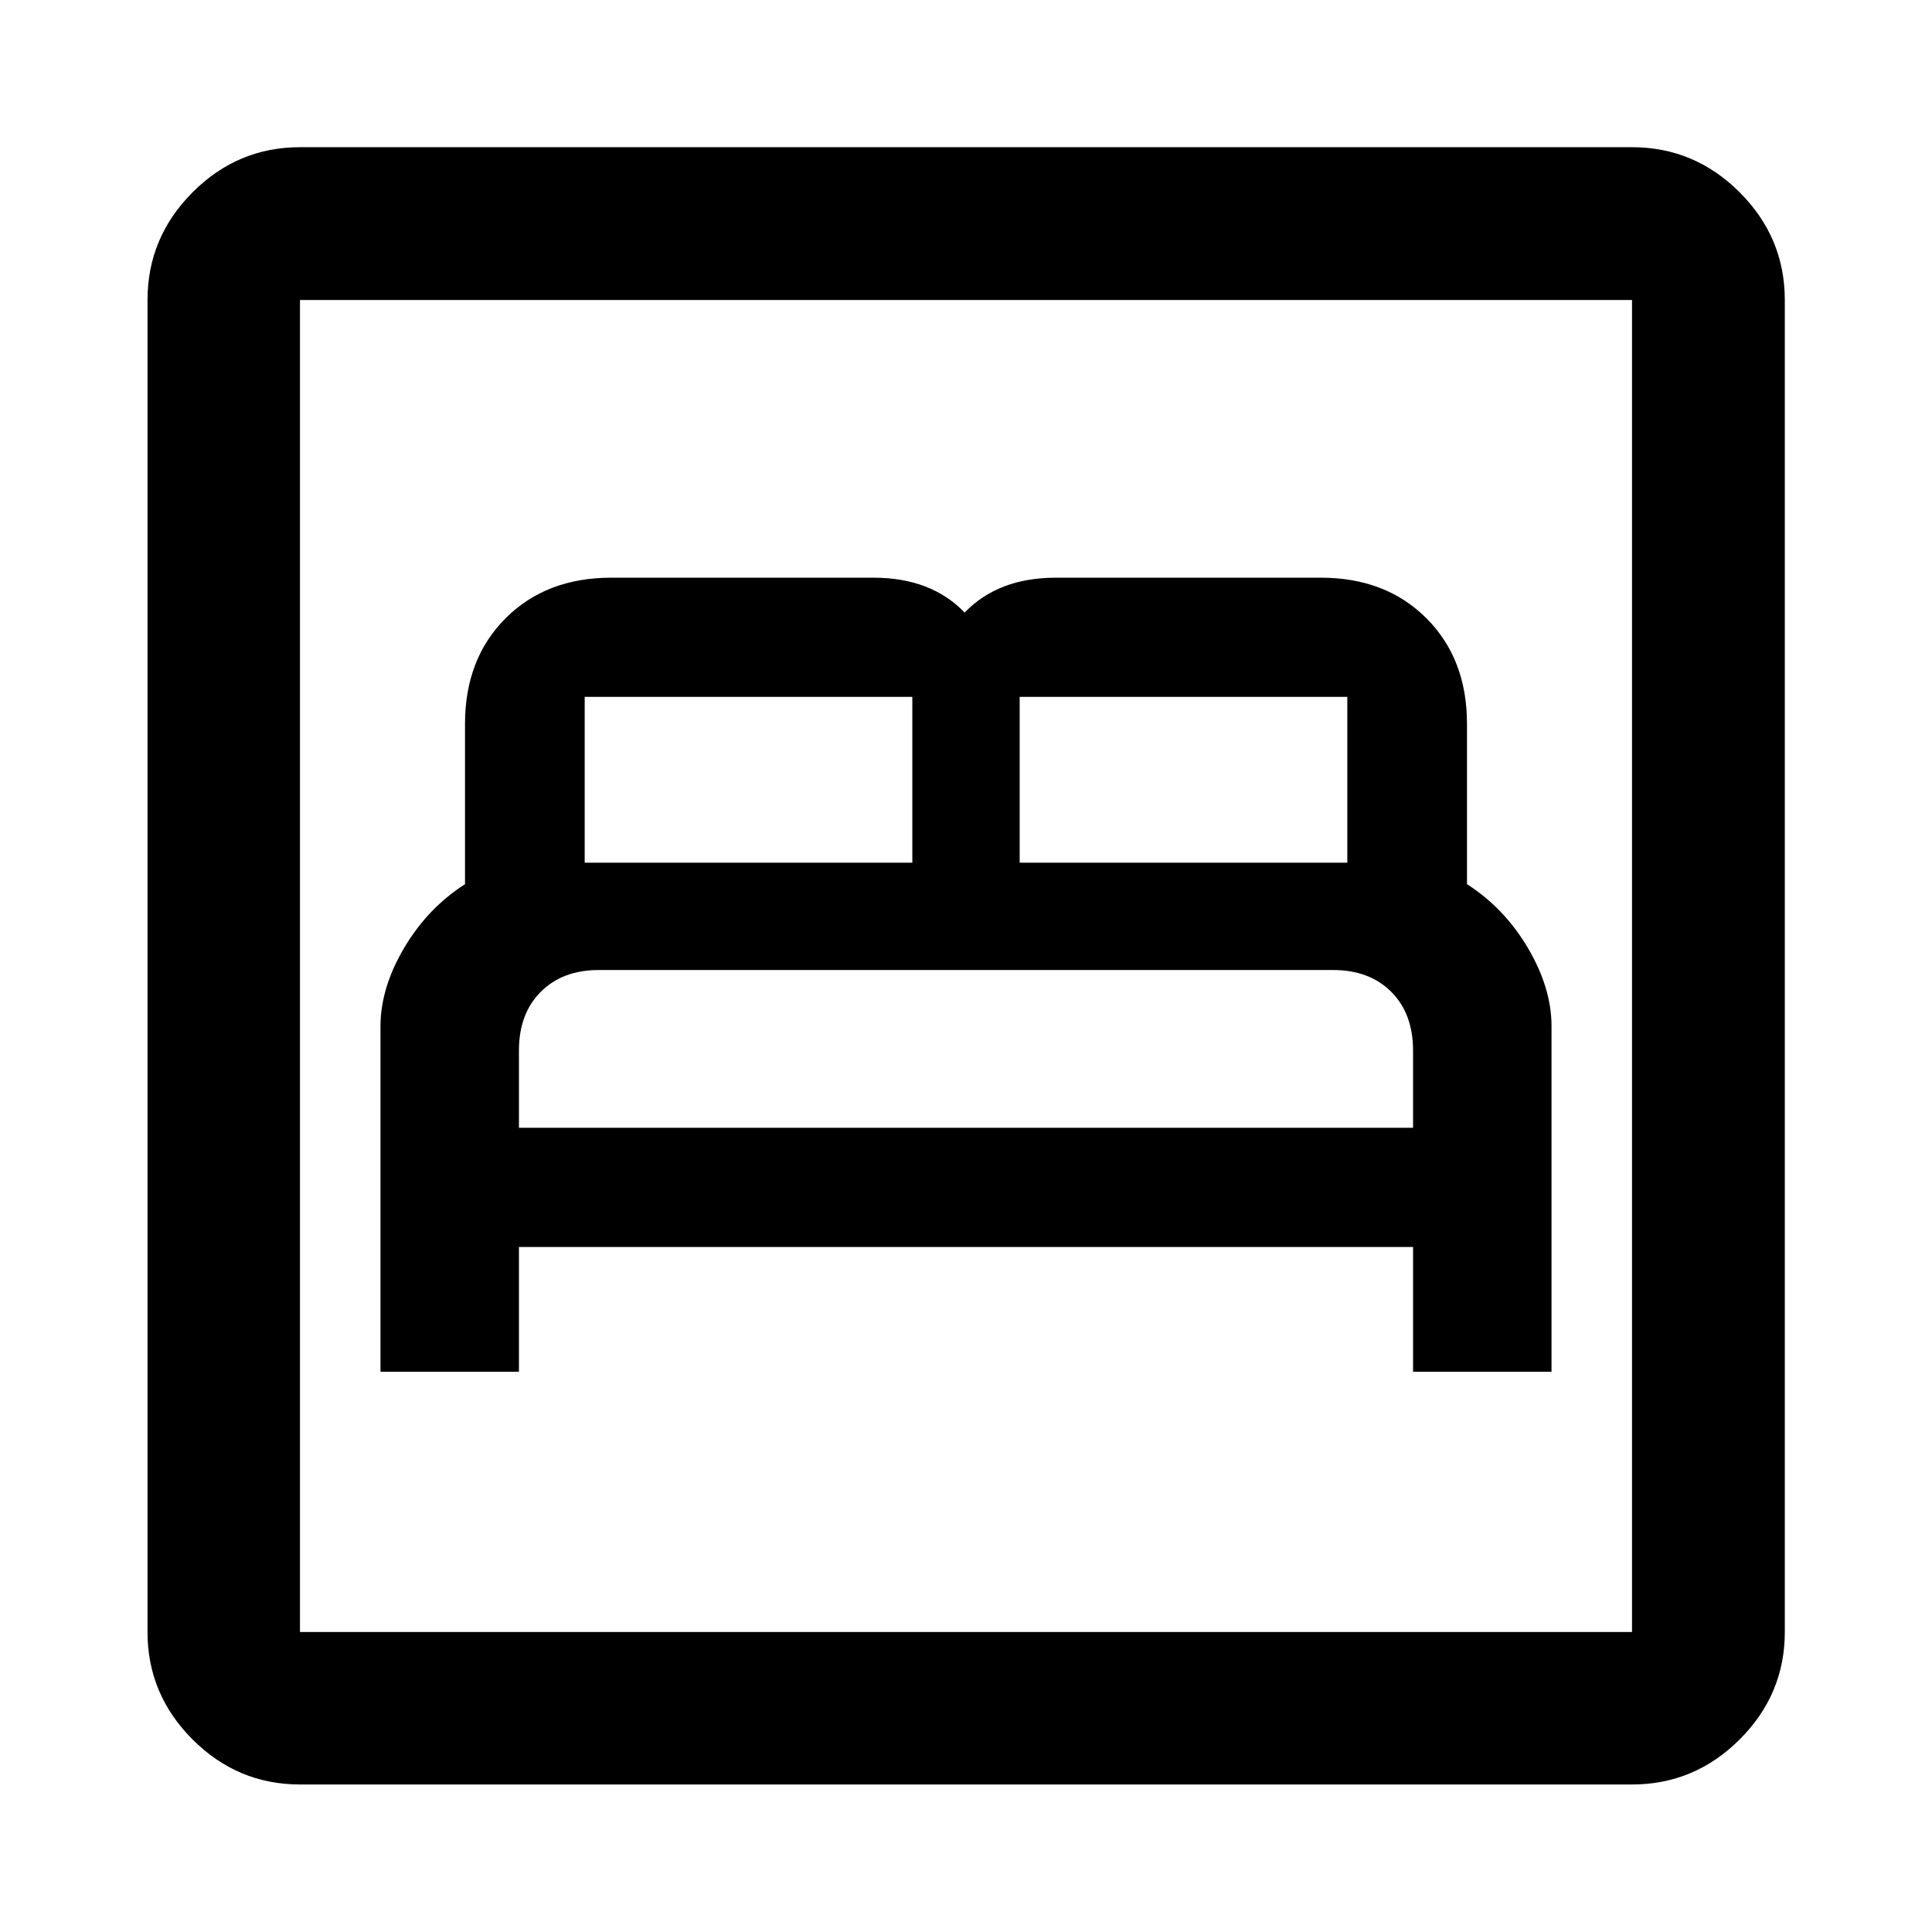 <svg xmlns="http://www.w3.org/2000/svg" height="40" viewBox="0 -960 960 960" width="40"><path d="M189.06-278.38h68.8v-62h444.28v62h68.8v-171.7q0-18.92-11.66-38.75-11.67-19.84-30.34-31.84v-79.61q0-32.34-20.16-52.5-20.17-20.17-52.5-20.17H524.7q-14.37 0-25.7 4.33-11.33 4.34-19.67 13-8.33-8.66-19.66-13-11.34-4.33-25.67-4.33H303.72q-32.33 0-52.5 20.17-20.16 20.16-20.16 52.5v79.61q-18.67 12-30.34 31.84Q189.06-469 189.06-450v171.62Zm68.8-121.24V-438q0-18.33 10.84-29.17Q279.53-478 297.56-478h364.88q18.03 0 28.86 10.83 10.84 10.84 10.84 29.17v38.38H257.86Zm32.67-131.71v-82.39h162.8v82.39h-162.8Zm216.14 0v-82.39h162.8v82.39h-162.8ZM149.06-73.3q-31 0-53.38-22.38-22.38-22.38-22.38-53.38v-661.88q0-31.06 22.38-53.49 22.38-22.43 53.38-22.43h661.88q31.06 0 53.49 22.43 22.43 22.43 22.43 53.49v661.88q0 31-22.43 53.38Q842-73.3 810.94-73.3H149.06Zm0-75.76h661.88v-661.88H149.06v661.88Zm0 0v-661.88 661.88Z"/></svg>